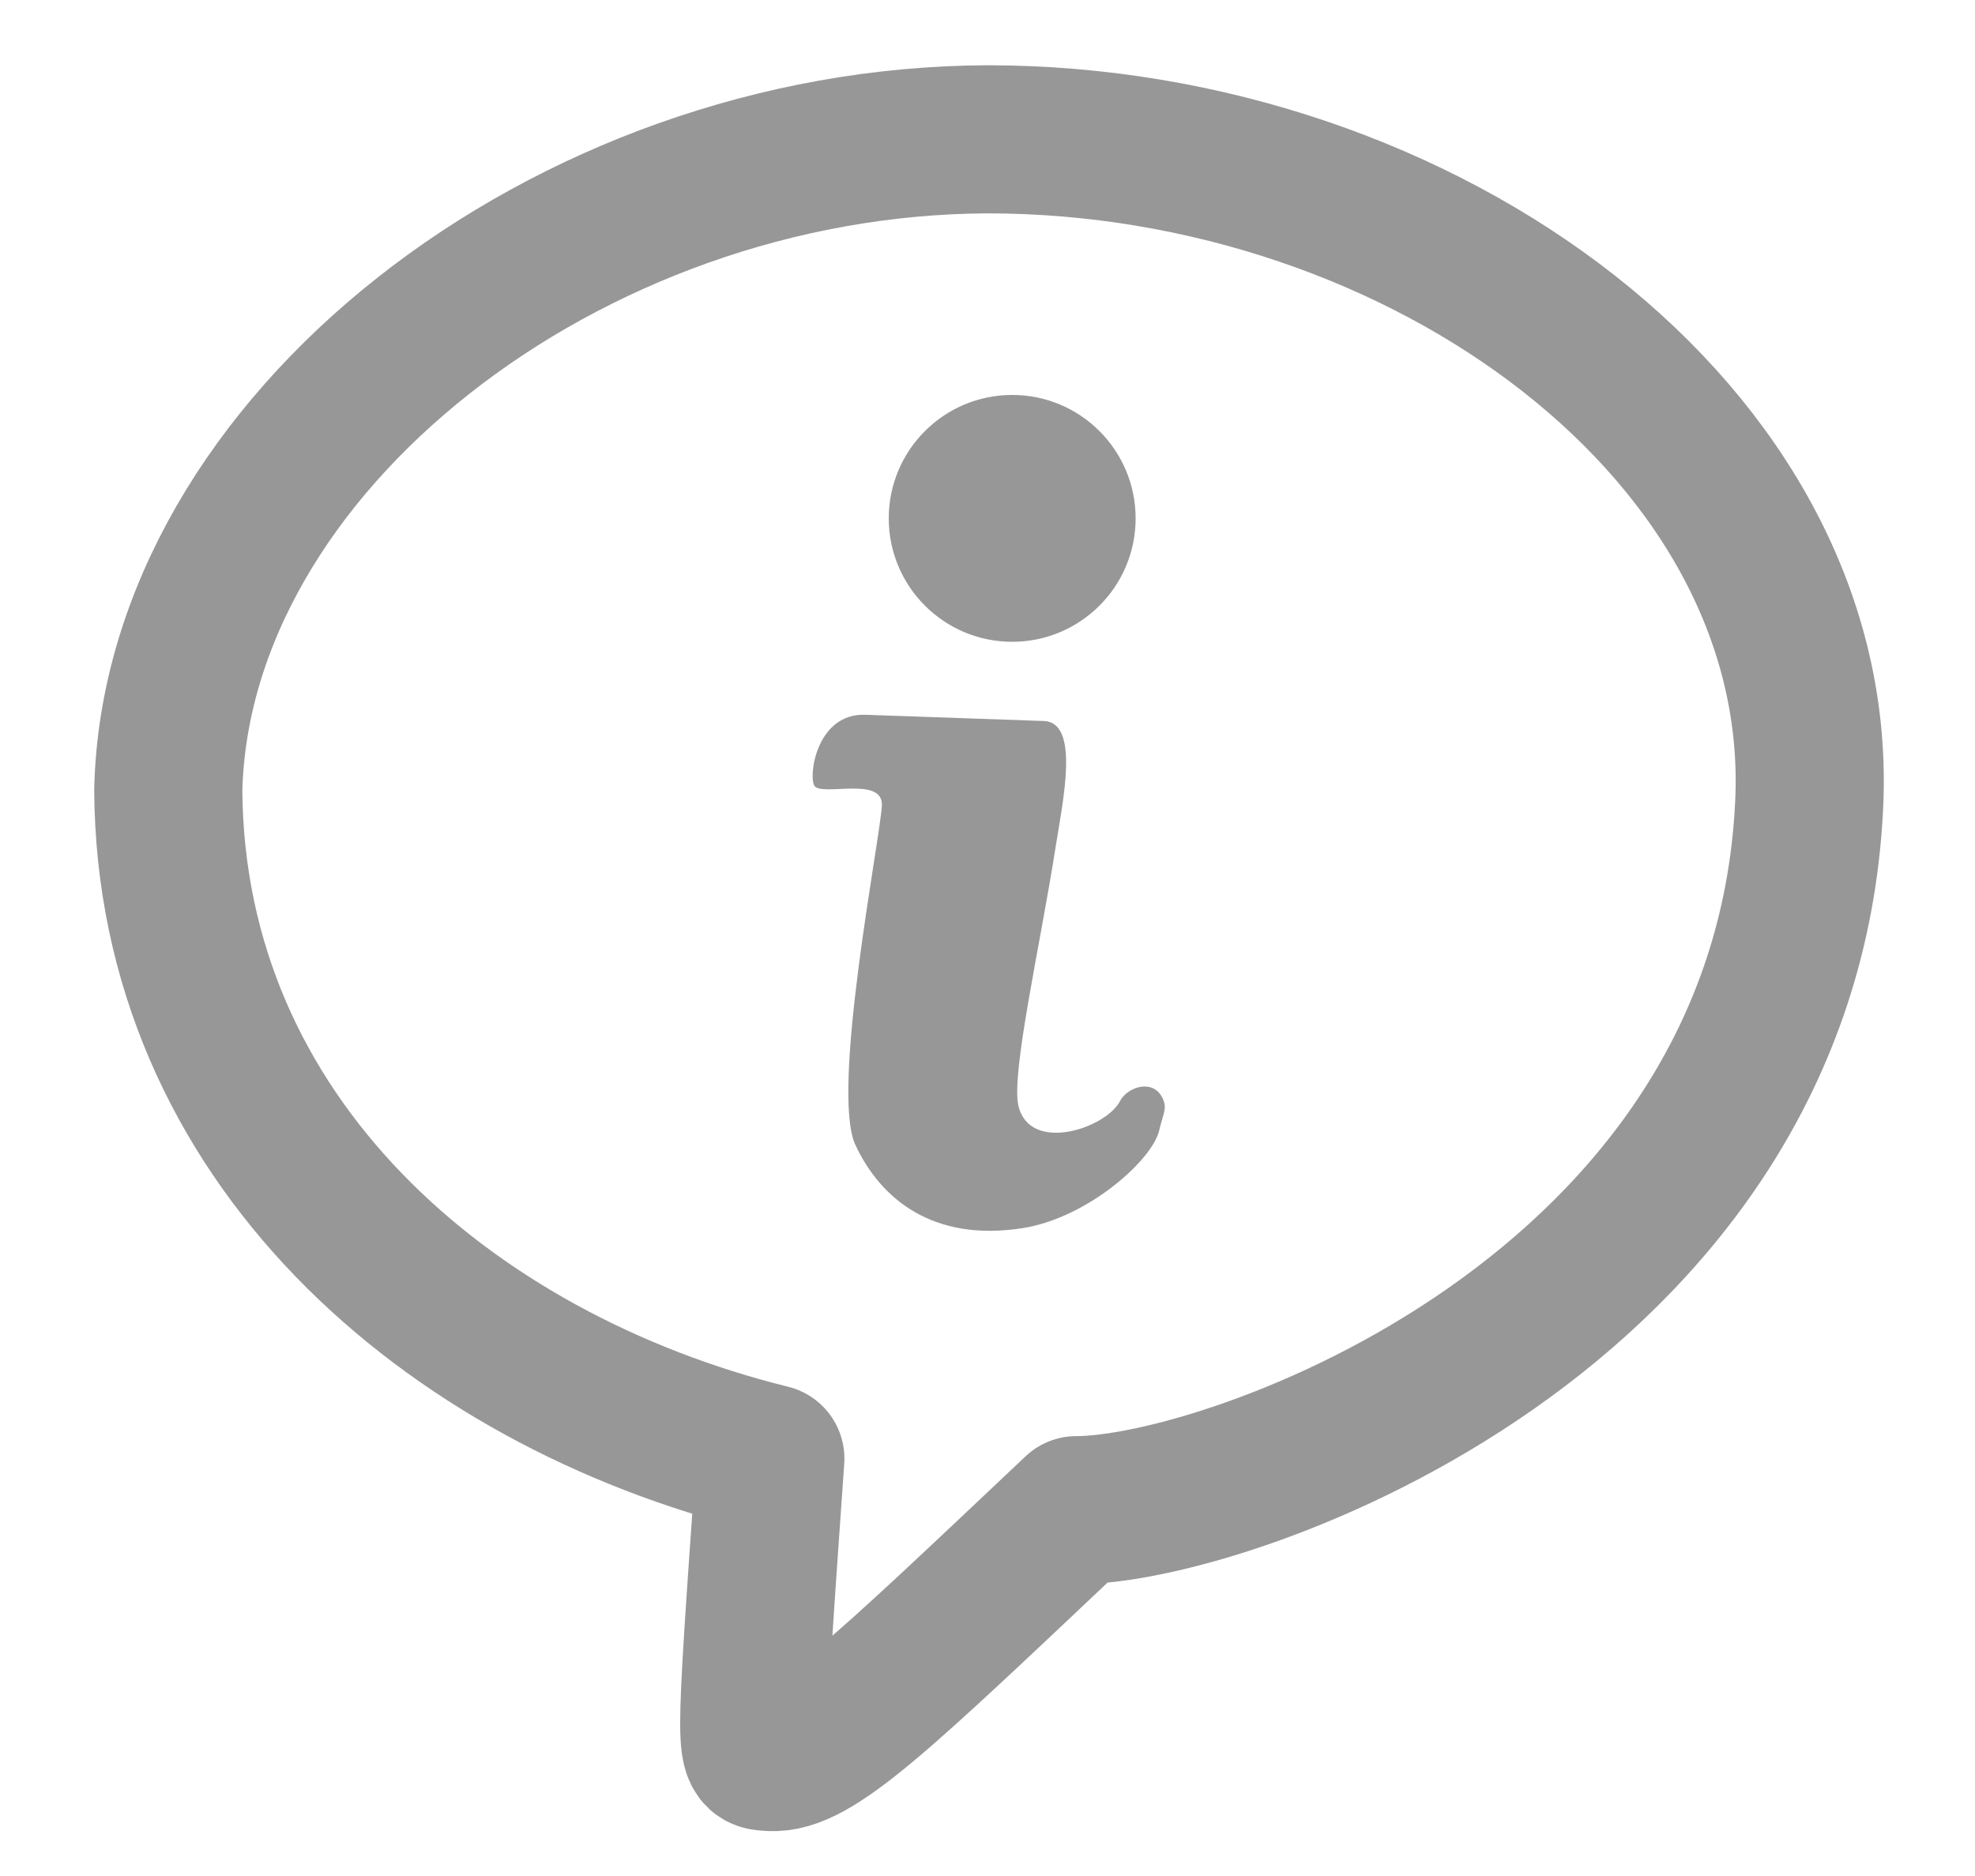<?xml version="1.0" encoding="UTF-8"?>
<svg width="20px" height="19px" viewBox="0 0 20 19" version="1.1" xmlns="http://www.w3.org/2000/svg" xmlns:xlink="http://www.w3.org/1999/xlink">
    <!-- Generator: Sketch 62 (91390) - https://sketch.com -->
    <title>Group 4</title>
    <desc>Created with Sketch.</desc>
    <g id="Design-Export" stroke="none" stroke-width="1" fill="none" fill-rule="evenodd">
        <g id="Claims" transform="translate(-1109, -241)">
            <g id="Group-4" transform="translate(1110.704, 242.411)">
                <circle id="Oval" fill="#979797" cx="8.546" cy="3.839" r="1.25"></circle>
                <path d="M6.473,6.603 C6.414,6.478 6.487,5.873 6.968,5.873 C7.346,5.873 8.3,5.873 8.775,5.873 C9.146,5.873 8.997,6.675 8.937,7.169 C8.818,8.15 8.568,9.455 8.655,9.776 C8.786,10.259 9.549,9.975 9.683,9.691 C9.755,9.539 10.043,9.438 10.129,9.691 C10.154,9.765 10.113,9.847 10.089,9.975 C10.031,10.278 9.396,10.886 8.743,11.013 C7.836,11.189 7.291,10.765 7.019,10.23 C6.744,9.691 7.167,7.089 7.167,6.783 C7.167,6.478 6.533,6.728 6.473,6.603 Z" id="Path-3" fill="#979797" transform="translate(8.296, 8.463) rotate(2) translate(-8.296, -8.463) "></path>
                <path d="M6.097,16.384 C6.541,16.413 7.209,15.76 9.196,13.884 C10.747,13.884 16.361,11.901 16.616,6.753 C16.808,2.999 12.715,-2.84217094e-14 8.296,-2.84217094e-14 C4.041,0.015 0.086,3.091 2.54019028e-13,6.589 C0.021,10.121 2.821,12.551 6.097,13.362 C5.875,16.52 5.884,16.363 6.097,16.384 Z" id="Oval" stroke="#979797" stroke-width="1.5" stroke-linejoin="round"></path>
            </g>
        </g>
    </g>
</svg>